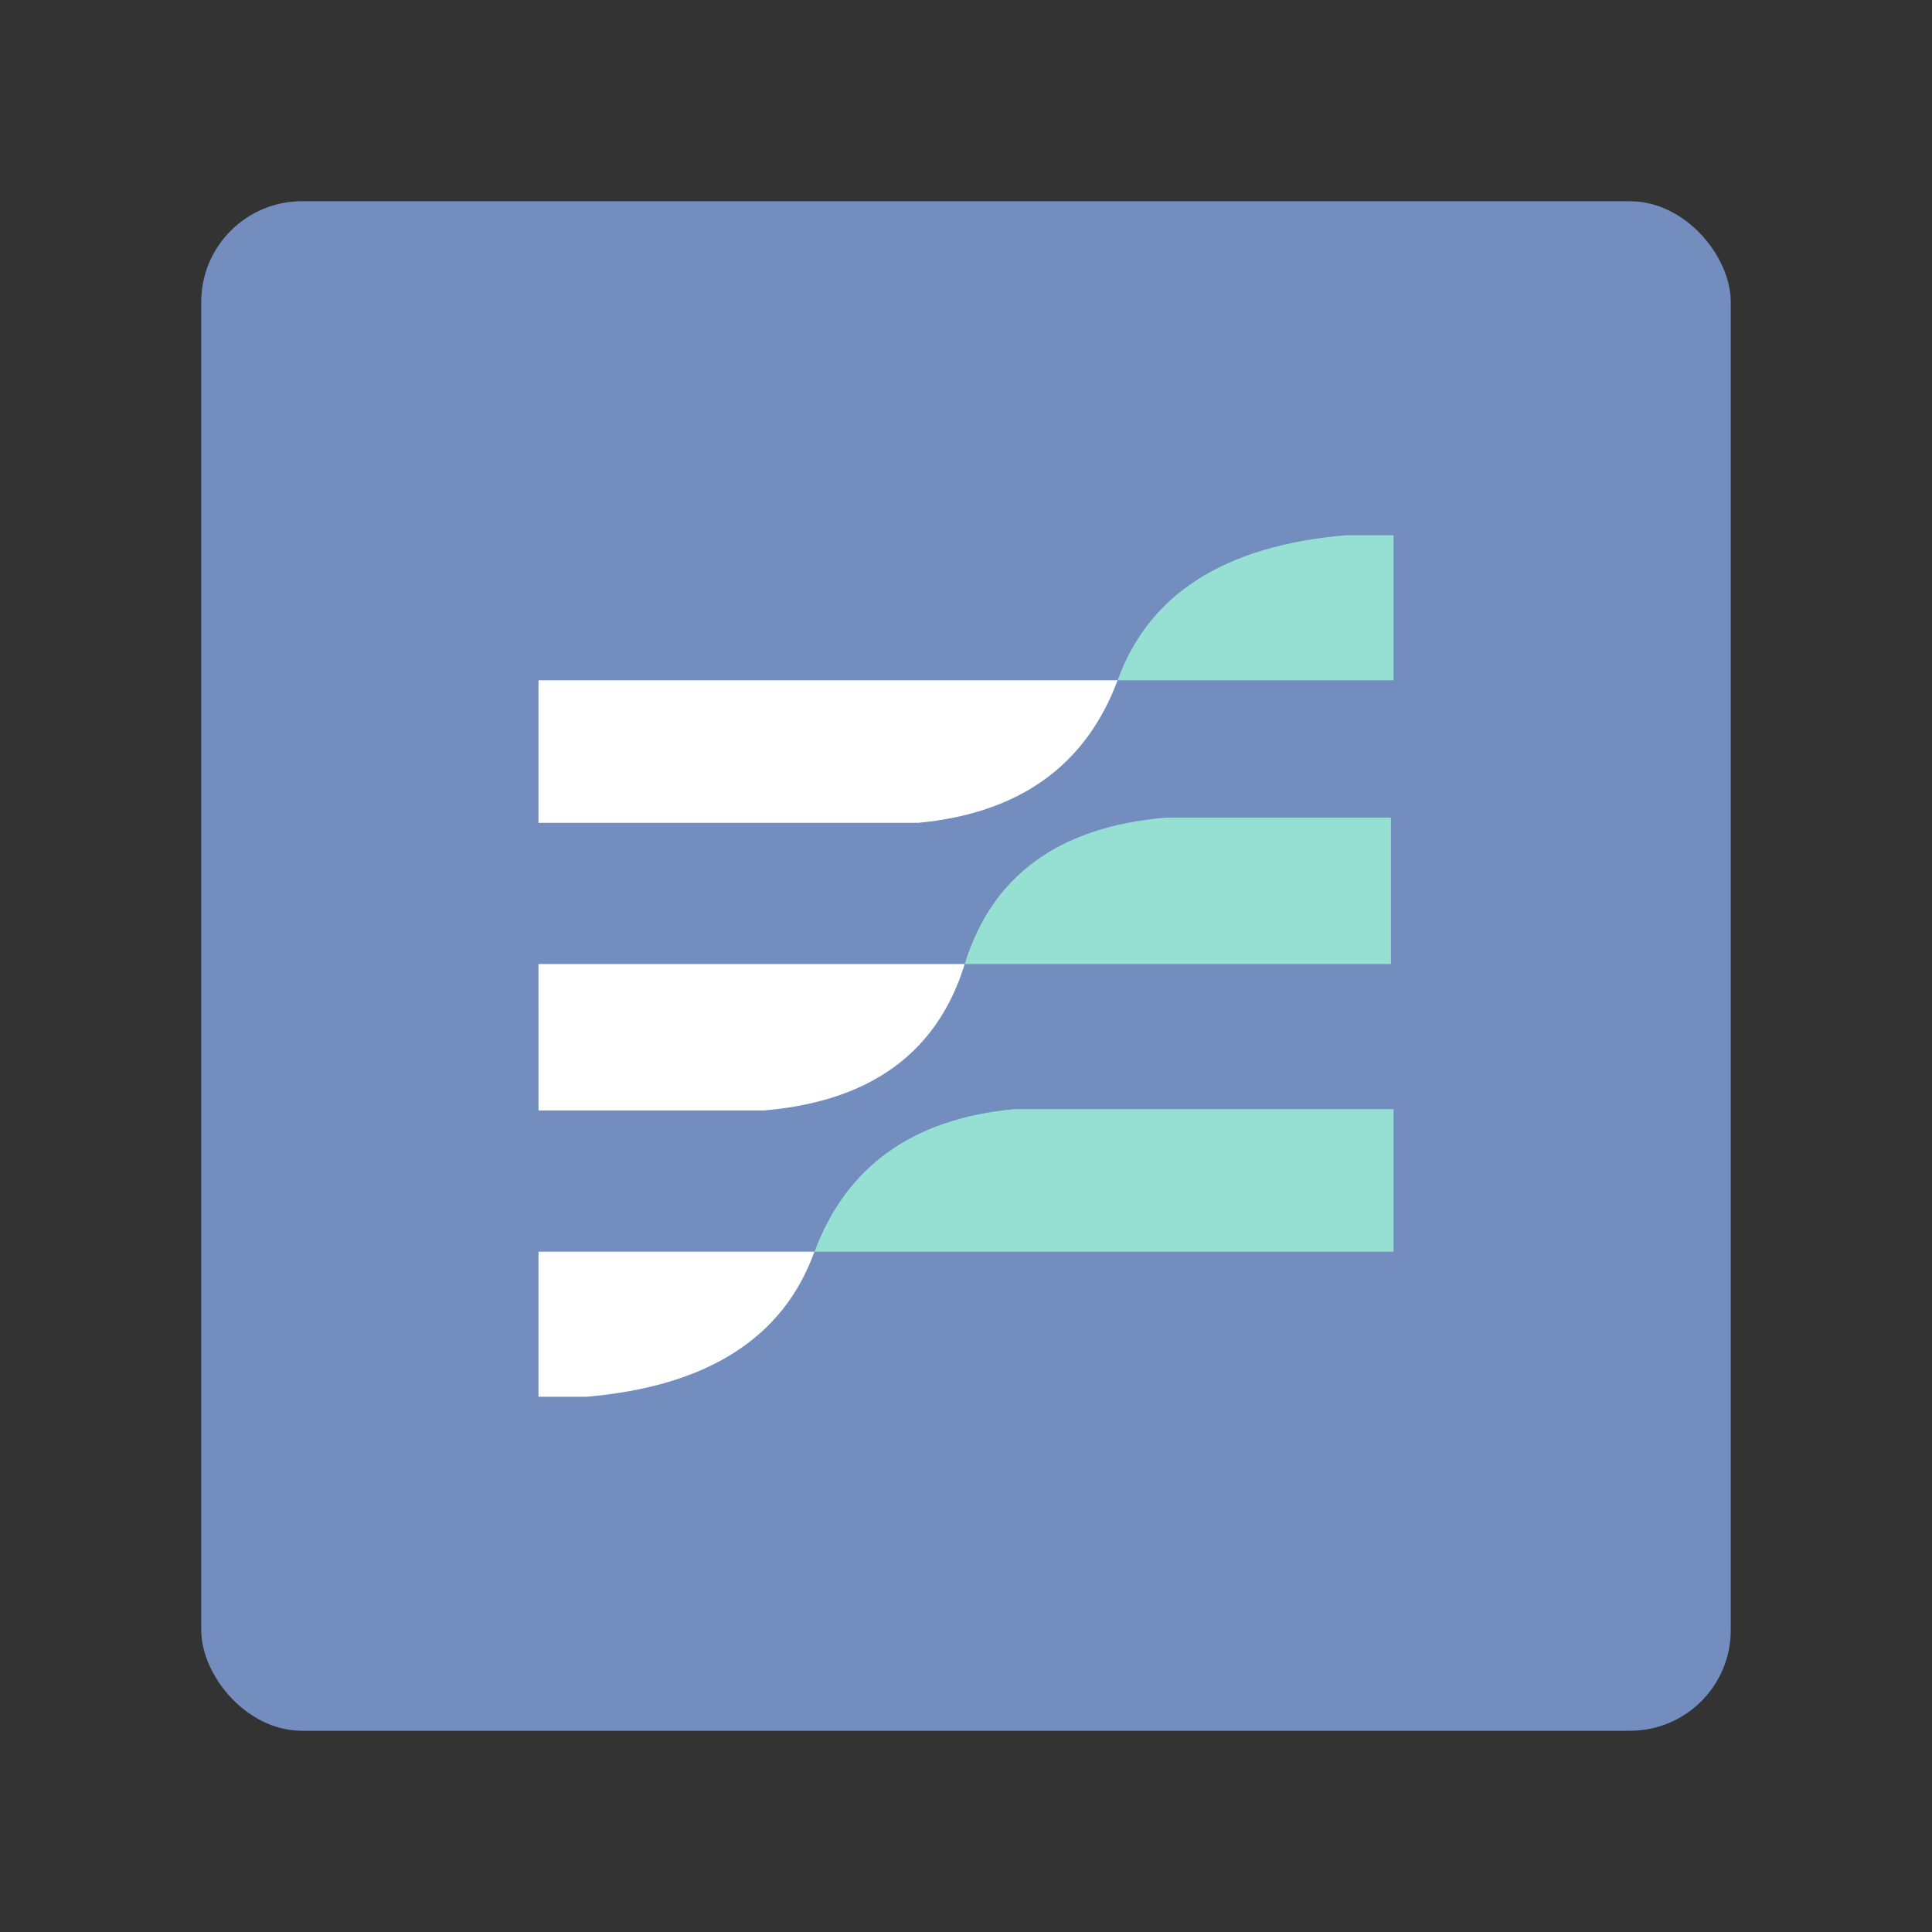 <?xml version="1.0" encoding="UTF-8"?>
<svg version="1.1" viewBox="0 0 192 192" xmlns="http://www.w3.org/2000/svg">
 <rect x="0" y="0" width="192" height="192" fill="#333333" stroke="none"/>
 <rect class="a" x="20" y="20" width="152" height="152" rx="10" style="fill:#728dbe"/>
 <path d="m53.515 67.612h57.548c-3.176 8.497-9.784 13.218-19.827 14.162h-37.722z" style="fill:#fff;stroke-linecap:round;stroke-linejoin:round;stroke-width:13.183"/>
 <path d="m53.515 95.807h42.357c-2.704 8.797-9.355 13.647-19.955 14.548h-22.401z" style="fill:#fff;stroke-linecap:round;stroke-linejoin:round;stroke-width:13.183"/>
 <path d="m53.515 124.39h27.422c-3.09 8.583-10.643 13.389-22.659 14.419h-4.763z" style="fill:#fff;stroke-linecap:round;stroke-linejoin:round;stroke-width:13.183"/>
 <path d="m138.49 124.39h-57.548c3.176-8.497 9.784-13.218 19.827-14.162h37.722z" style="fill:#96dfd3;stroke-linecap:round;stroke-linejoin:round;stroke-width:13.183"/>
 <path d="m138.23 95.807h-42.357c2.704-8.797 9.355-13.647 19.955-14.548h22.401z" style="fill:#96dfd3;stroke-linecap:round;stroke-linejoin:round;stroke-width:13.183"/>
 <path d="m138.49 67.612h-27.422c3.09-8.583 10.643-13.389 22.659-14.419h4.763z" style="fill:#96dfd3;stroke-linecap:round;stroke-linejoin:round;stroke-width:13.183"/>
</svg>
